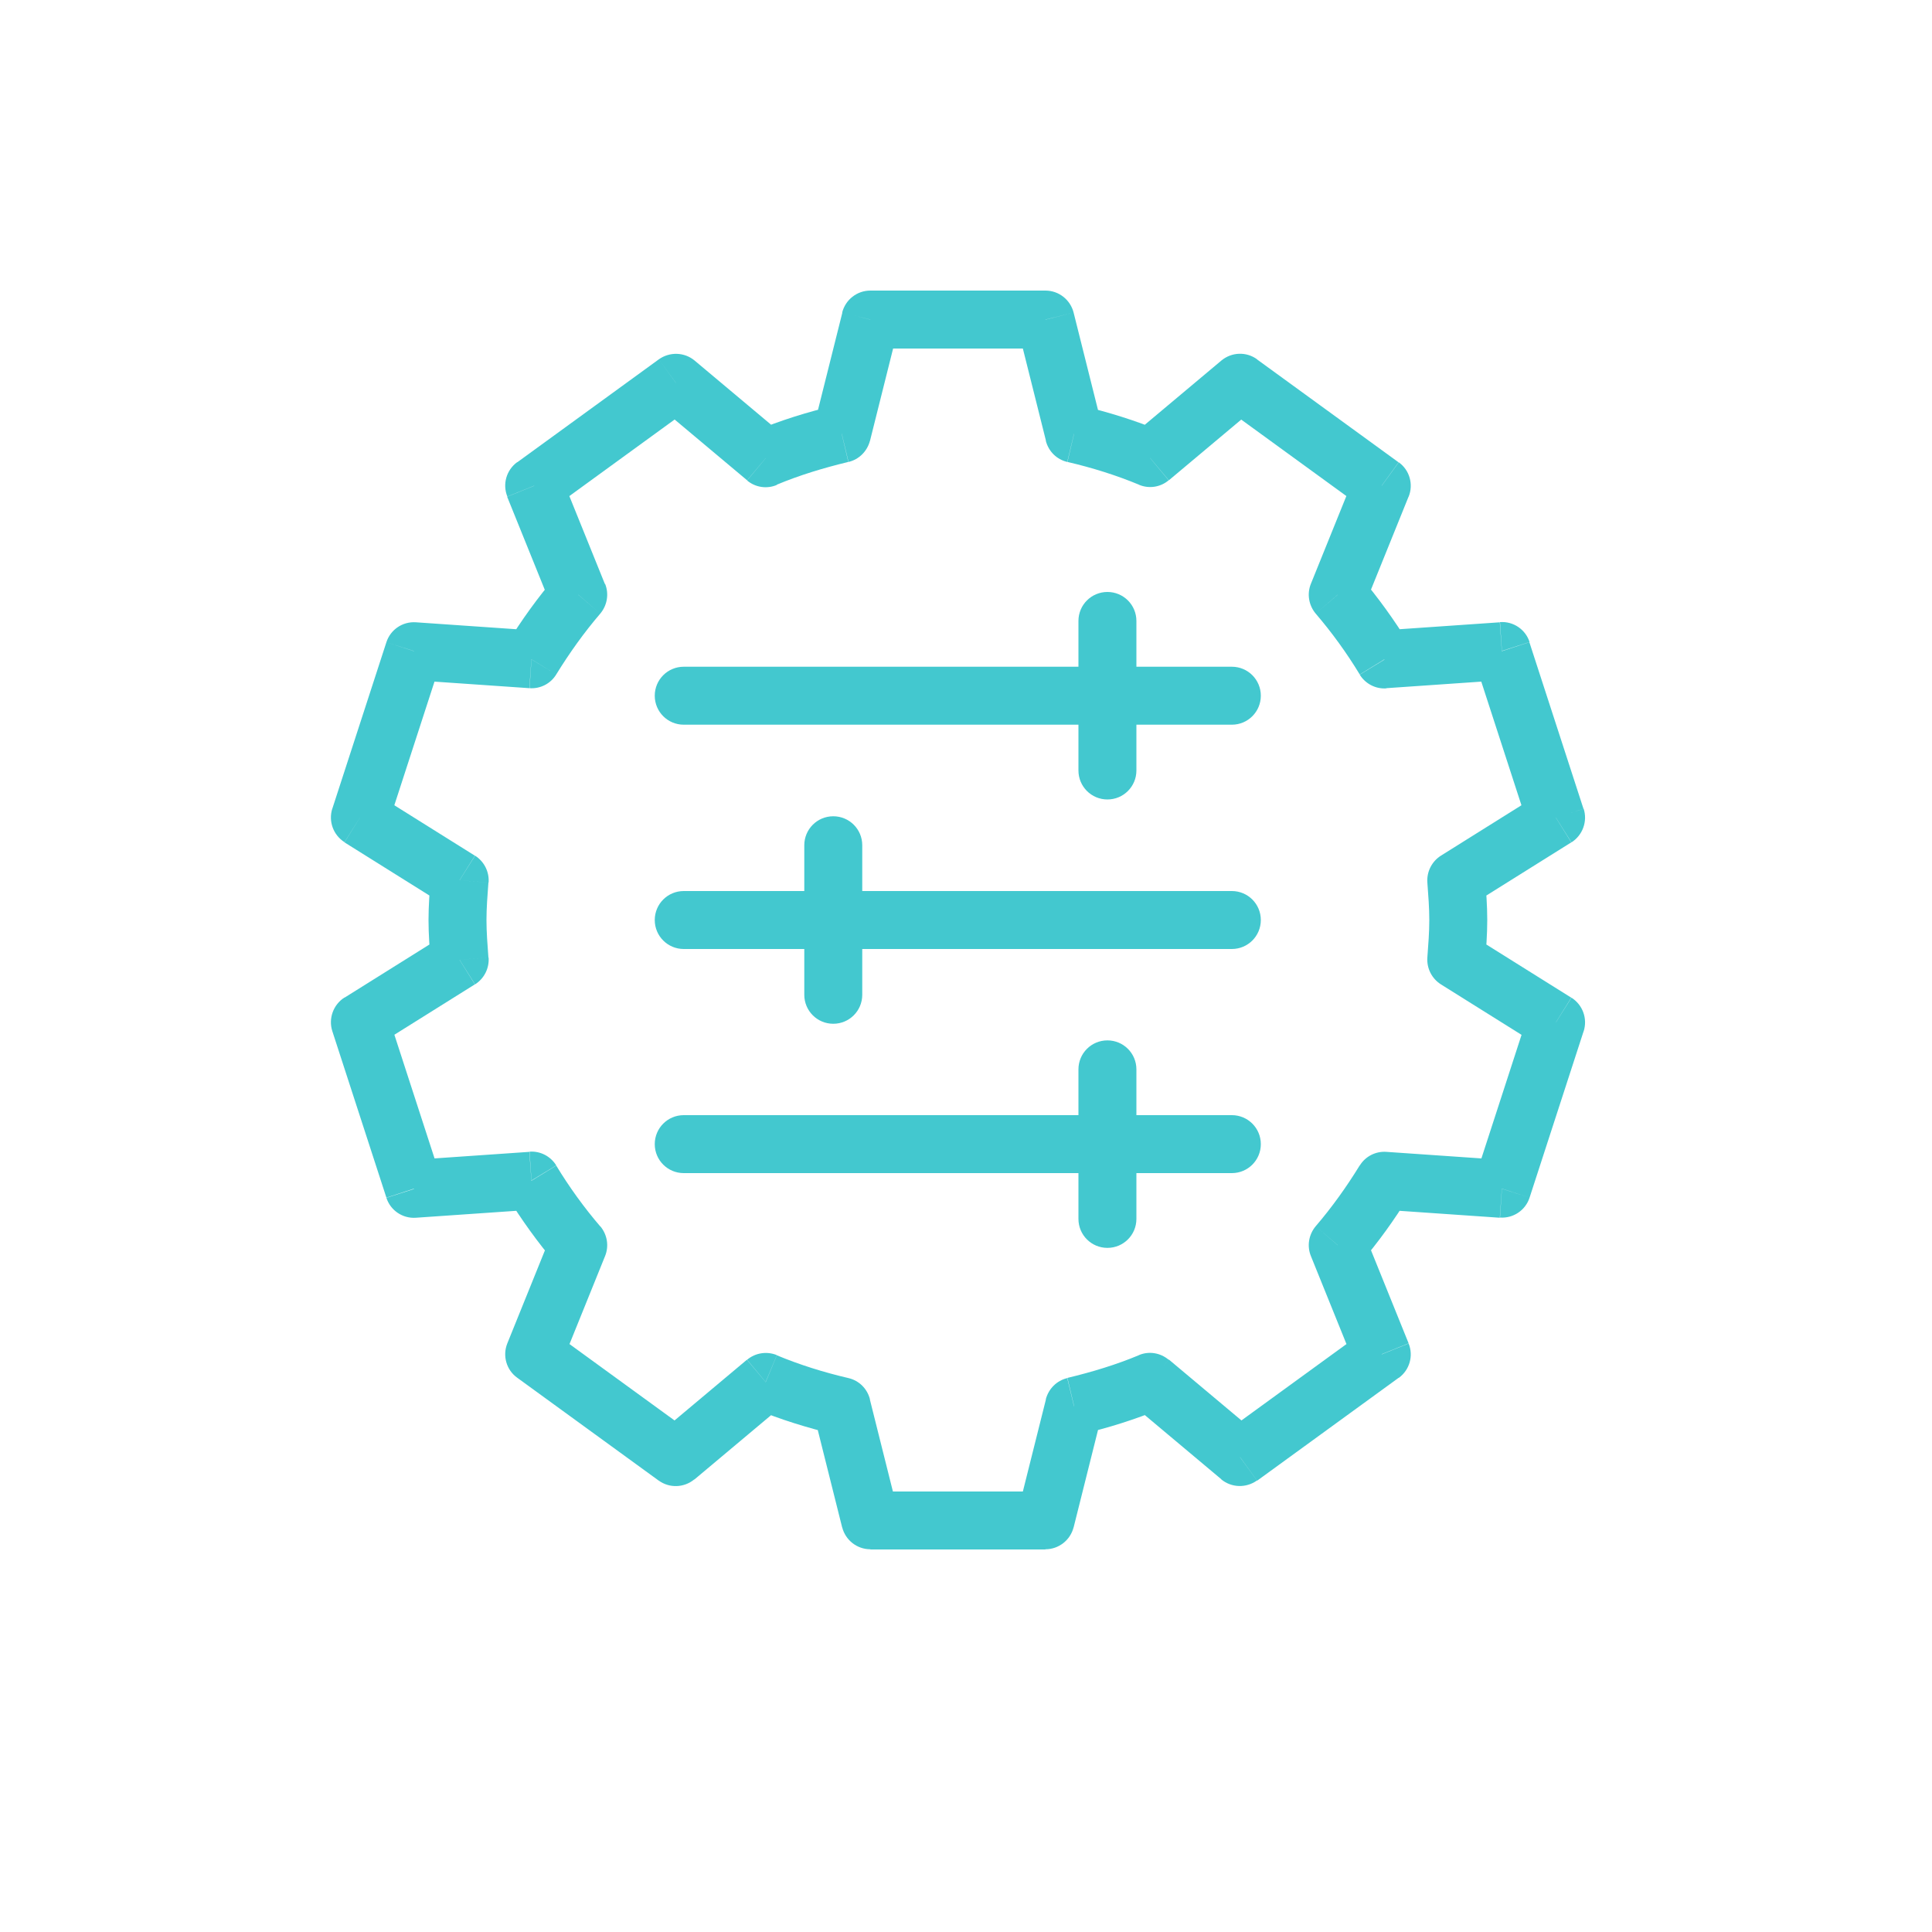<?xml version="1.0" encoding="UTF-8"?>
<svg id="Camada_1" data-name="Camada 1" xmlns="http://www.w3.org/2000/svg" viewBox="0 0 100 100">
  <defs>
    <style>
      .cls-1 {
        fill: #43c8cf;
        stroke-width: 0px;
      }
    </style>
  </defs>
  <path class="cls-1" d="M22.29,49.8c-.05-.68-.11-1.42-.11-2.18h3c0,.63.05,1.26.1,1.94l-2.99.24ZM17.83,51.64l5.16-3.23,1.59,2.54-5.16,3.23-1.59-2.54ZM20,61.99l-2.8-8.62,2.85-.93,2.8,8.62-2.85.93ZM27.61,62.61l-6.08.42-.21-2.99,6.08-.42.21,2.99ZM28.79,65.43c-.95-1.11-1.8-2.3-2.56-3.53l2.56-1.57c.68,1.12,1.44,2.17,2.28,3.15l-2.28,1.95ZM26.26,69.53l2.28-5.64,2.78,1.12-2.28,5.64-2.78-1.12ZM34.1,76.64l-7.33-5.33,1.76-2.43,7.33,5.33-1.76,2.43ZM40.59,72.68l-4.65,3.9-1.93-2.3,4.65-3.9,1.93,2.3ZM43.23,74.25c-1.42-.34-2.82-.77-4.17-1.33l1.15-2.77c1.18.49,2.42.88,3.71,1.18l-.69,2.92ZM43.59,79.06l-1.48-5.91,2.91-.73,1.48,5.91-2.91.73ZM54.11,80.2h-9.06v-3h9.06v3ZM57.05,73.15l-1.48,5.91-2.91-.73,1.48-5.91,2.91.73ZM60.11,72.91c-1.35.56-2.75,1-4.17,1.33l-.69-2.92c1.29-.31,2.54-.69,3.71-1.18l1.15,2.77ZM63.22,76.57l-4.65-3.9,1.93-2.3,4.65,3.9-1.93,2.3ZM72.4,71.31l-7.33,5.33-1.76-2.43,7.33-5.33,1.76,2.43ZM70.63,63.89l2.28,5.64-2.78,1.12-2.28-5.64,2.78-1.12ZM72.94,61.89c-.76,1.24-1.61,2.42-2.56,3.53l-2.28-1.95c.84-.98,1.59-2.03,2.28-3.15l2.56,1.57ZM77.63,63.03l-6.08-.42.21-2.99,6.08.42-.21,2.99ZM81.97,53.37l-2.8,8.62-2.85-.93,2.8-8.62,2.85.93ZM76.17,48.41l5.16,3.23-1.59,2.54-5.16-3.23,1.59-2.54ZM76.98,47.62c0,.76-.06,1.5-.11,2.18l-2.99-.24c.05-.68.1-1.31.1-1.94h3ZM76.87,45.44c.05.68.11,1.42.11,2.18h-3c0-.63-.05-1.26-.1-1.94l2.99-.24ZM81.33,43.6l-5.16,3.23-1.59-2.54,5.16-3.23,1.59,2.54ZM79.16,33.24l2.8,8.62-2.85.93-2.8-8.62,2.85-.93ZM71.55,32.63l6.08-.42.21,2.99-6.08.42-.21-2.99ZM70.38,29.81c.95,1.11,1.8,2.3,2.56,3.53l-2.56,1.57c-.68-1.12-1.44-2.17-2.28-3.15l2.28-1.95ZM72.91,25.7l-2.28,5.64-2.78-1.12,2.28-5.64,2.78,1.12ZM65.06,18.6l7.33,5.33-1.76,2.43-7.33-5.33,1.76-2.43ZM58.57,22.56l4.65-3.9,1.93,2.3-4.65,3.9-1.93-2.3ZM55.94,20.99c1.42.34,2.82.77,4.17,1.33l-1.15,2.77c-1.18-.49-2.42-.88-3.71-1.18l.69-2.92ZM55.57,16.18l1.48,5.91-2.91.73-1.48-5.91,2.91-.73ZM45.05,15.04h9.06v3h-9.06v-3ZM42.12,22.09l1.48-5.91,2.91.73-1.48,5.91-2.91-.73ZM39.05,22.32c1.35-.56,2.75-1,4.17-1.33l.69,2.92c-1.29.31-2.54.69-3.71,1.18l-1.15-2.77ZM35.95,18.66l4.65,3.9-1.93,2.3-4.65-3.9,1.93-2.3ZM26.77,23.93l7.33-5.33,1.76,2.43-7.33,5.33-1.76-2.43ZM28.53,31.35l-2.28-5.64,2.78-1.12,2.28,5.64-2.78,1.12ZM26.23,33.34c.76-1.24,1.61-2.42,2.56-3.53l2.28,1.95c-.84.98-1.59,2.03-2.28,3.15l-2.56-1.57ZM21.53,32.21l6.08.42-.21,2.99-6.08-.42.21-2.99ZM17.2,41.86l2.8-8.62,2.85.93-2.8,8.62-2.85-.93ZM22.99,46.83l-5.16-3.23,1.59-2.54,5.16,3.23-1.59,2.54ZM22.18,47.62c0-.76.06-1.5.11-2.18l2.99.24c-.05.68-.1,1.31-.1,1.94h-3ZM23.79,49.68l1.5-.12c.04.56-.23,1.09-.7,1.39l-.8-1.27ZM18.63,52.91l-1.43.46c-.21-.65.05-1.37.63-1.74l.8,1.27ZM21.43,61.53l.1,1.5c-.69.05-1.32-.38-1.53-1.03l1.43-.46ZM27.51,61.11l-.1-1.5c.56-.04,1.09.24,1.38.71l-1.28.78ZM29.93,64.45l1.14-.98c.36.43.46,1.02.25,1.54l-1.39-.56ZM27.65,70.1l-.88,1.21c-.56-.4-.77-1.14-.51-1.78l1.39.56ZM34.98,75.42l.96,1.15c-.53.44-1.29.47-1.85.06l.88-1.21ZM39.63,71.53l-.96-1.15c.43-.36,1.02-.45,1.54-.24l-.58,1.39ZM43.57,72.79l.35-1.46c.55.13.97.55,1.11,1.1l-1.46.36ZM45.05,78.69v1.5c-.69,0-1.29-.47-1.46-1.14l1.46-.36ZM54.11,78.69l1.46.36c-.17.67-.77,1.14-1.46,1.14v-1.5ZM55.59,72.79l-1.46-.36c.14-.54.56-.97,1.11-1.1l.35,1.46ZM59.53,71.53l-.58-1.39c.52-.22,1.11-.12,1.54.24l-.96,1.15ZM64.18,75.42l.88,1.21c-.56.4-1.32.38-1.85-.06l.96-1.15ZM71.52,70.1l1.39-.56c.26.64.05,1.37-.51,1.78l-.88-1.21ZM69.24,64.45l-1.39.56c-.21-.52-.11-1.11.25-1.54l1.14.98ZM71.66,61.11l-1.28-.78c.29-.48.83-.75,1.38-.71l-.1,1.5ZM77.74,61.53l1.43.46c-.21.65-.84,1.08-1.53,1.03l.1-1.5ZM80.54,52.91l.8-1.27c.58.37.84,1.08.63,1.74l-1.43-.46ZM75.38,49.68l-.8,1.27c-.47-.3-.74-.83-.7-1.39l1.5.12ZM75.38,45.56l-1.5.12c-.04-.56.23-1.09.7-1.39l.8,1.27ZM80.54,42.32l1.43-.46c.21.65-.05,1.37-.63,1.74l-.8-1.27ZM77.74,33.7l-.1-1.5c.69-.05,1.32.38,1.53,1.03l-1.43.46ZM71.66,34.13l.1,1.5c-.56.04-1.09-.24-1.38-.71l1.28-.78ZM69.24,30.78l-1.14.98c-.36-.43-.46-1.02-.25-1.54l1.39.56ZM71.52,25.14l.88-1.21c.56.4.77,1.14.51,1.78l-1.39-.56ZM64.18,19.81l-.96-1.15c.53-.44,1.29-.47,1.85-.06l-.88,1.21ZM59.53,23.71l.96,1.15c-.43.36-1.02.45-1.54.23l.58-1.39ZM55.59,22.45l-.35,1.46c-.55-.13-.97-.55-1.11-1.1l1.46-.36ZM54.11,16.54v-1.5c.69,0,1.29.47,1.46,1.14l-1.46.36ZM45.05,16.54l-1.46-.36c.17-.67.77-1.14,1.46-1.14v1.5ZM43.57,22.45l1.46.36c-.14.54-.56.97-1.11,1.1l-.35-1.46ZM39.63,23.71l.58,1.39c-.52.22-1.11.13-1.54-.23l.96-1.15ZM34.98,19.81l-.88-1.21c.56-.4,1.32-.38,1.85.06l-.96,1.15ZM27.65,25.14l-1.39.56c-.26-.64-.05-1.37.51-1.78l.88,1.21ZM29.93,30.78l1.39-.56c.21.52.11,1.11-.25,1.54l-1.14-.98ZM27.51,34.13l1.28.78c-.29.48-.83.75-1.38.71l.1-1.5ZM21.43,33.7l-1.43-.46c.21-.65.84-1.08,1.53-1.03l-.1,1.5ZM18.63,42.32l-.8,1.27c-.58-.37-.84-1.08-.63-1.74l1.43.46ZM23.79,45.56l.8-1.27c.47.3.74.83.7,1.39l-1.5-.12Z"/>
  <path class="cls-1" d="M63.76,37.51h-28.37v-3h28.37v3ZM35.39,37.51c-.83,0-1.5-.67-1.5-1.5s.67-1.5,1.5-1.5v3ZM63.76,34.51c.83,0,1.5.67,1.5,1.5s-.67,1.5-1.5,1.5v-3Z"/>
  <path class="cls-1" d="M63.76,49.12h-28.37v-3h28.37v3ZM35.39,49.12c-.83,0-1.5-.67-1.5-1.5s.67-1.5,1.5-1.5v3ZM63.76,46.12c.83,0,1.5.67,1.5,1.5s-.67,1.5-1.5,1.5v-3Z"/>
  <path class="cls-1" d="M63.76,60.72h-28.37v-3h28.37v3ZM35.39,60.72c-.83,0-1.5-.67-1.5-1.5s.67-1.5,1.5-1.5v3ZM63.76,57.72c.83,0,1.5.67,1.5,1.5s-.67,1.5-1.5,1.5v-3Z"/>
  <path class="cls-1" d="M55.82,39.88v-7.74h3v7.74h-3ZM55.82,32.14c0-.83.67-1.5,1.5-1.5s1.5.67,1.5,1.5h-3ZM58.82,39.88c0,.83-.67,1.5-1.5,1.5s-1.5-.67-1.5-1.5h3Z"/>
  <path class="cls-1" d="M55.82,63.09v-7.74h3v7.74h-3ZM55.82,55.35c0-.83.67-1.5,1.5-1.5s1.5.67,1.5,1.5h-3ZM58.82,63.09c0,.83-.67,1.5-1.5,1.5s-1.5-.67-1.5-1.5h3Z"/>
  <path class="cls-1" d="M41.63,51.49v-7.74h3v7.74h-3ZM41.63,43.75c0-.83.67-1.5,1.5-1.5s1.5.67,1.5,1.5h-3ZM44.63,51.49c0,.83-.67,1.5-1.5,1.5s-1.5-.67-1.5-1.5h3Z"/>
</svg>